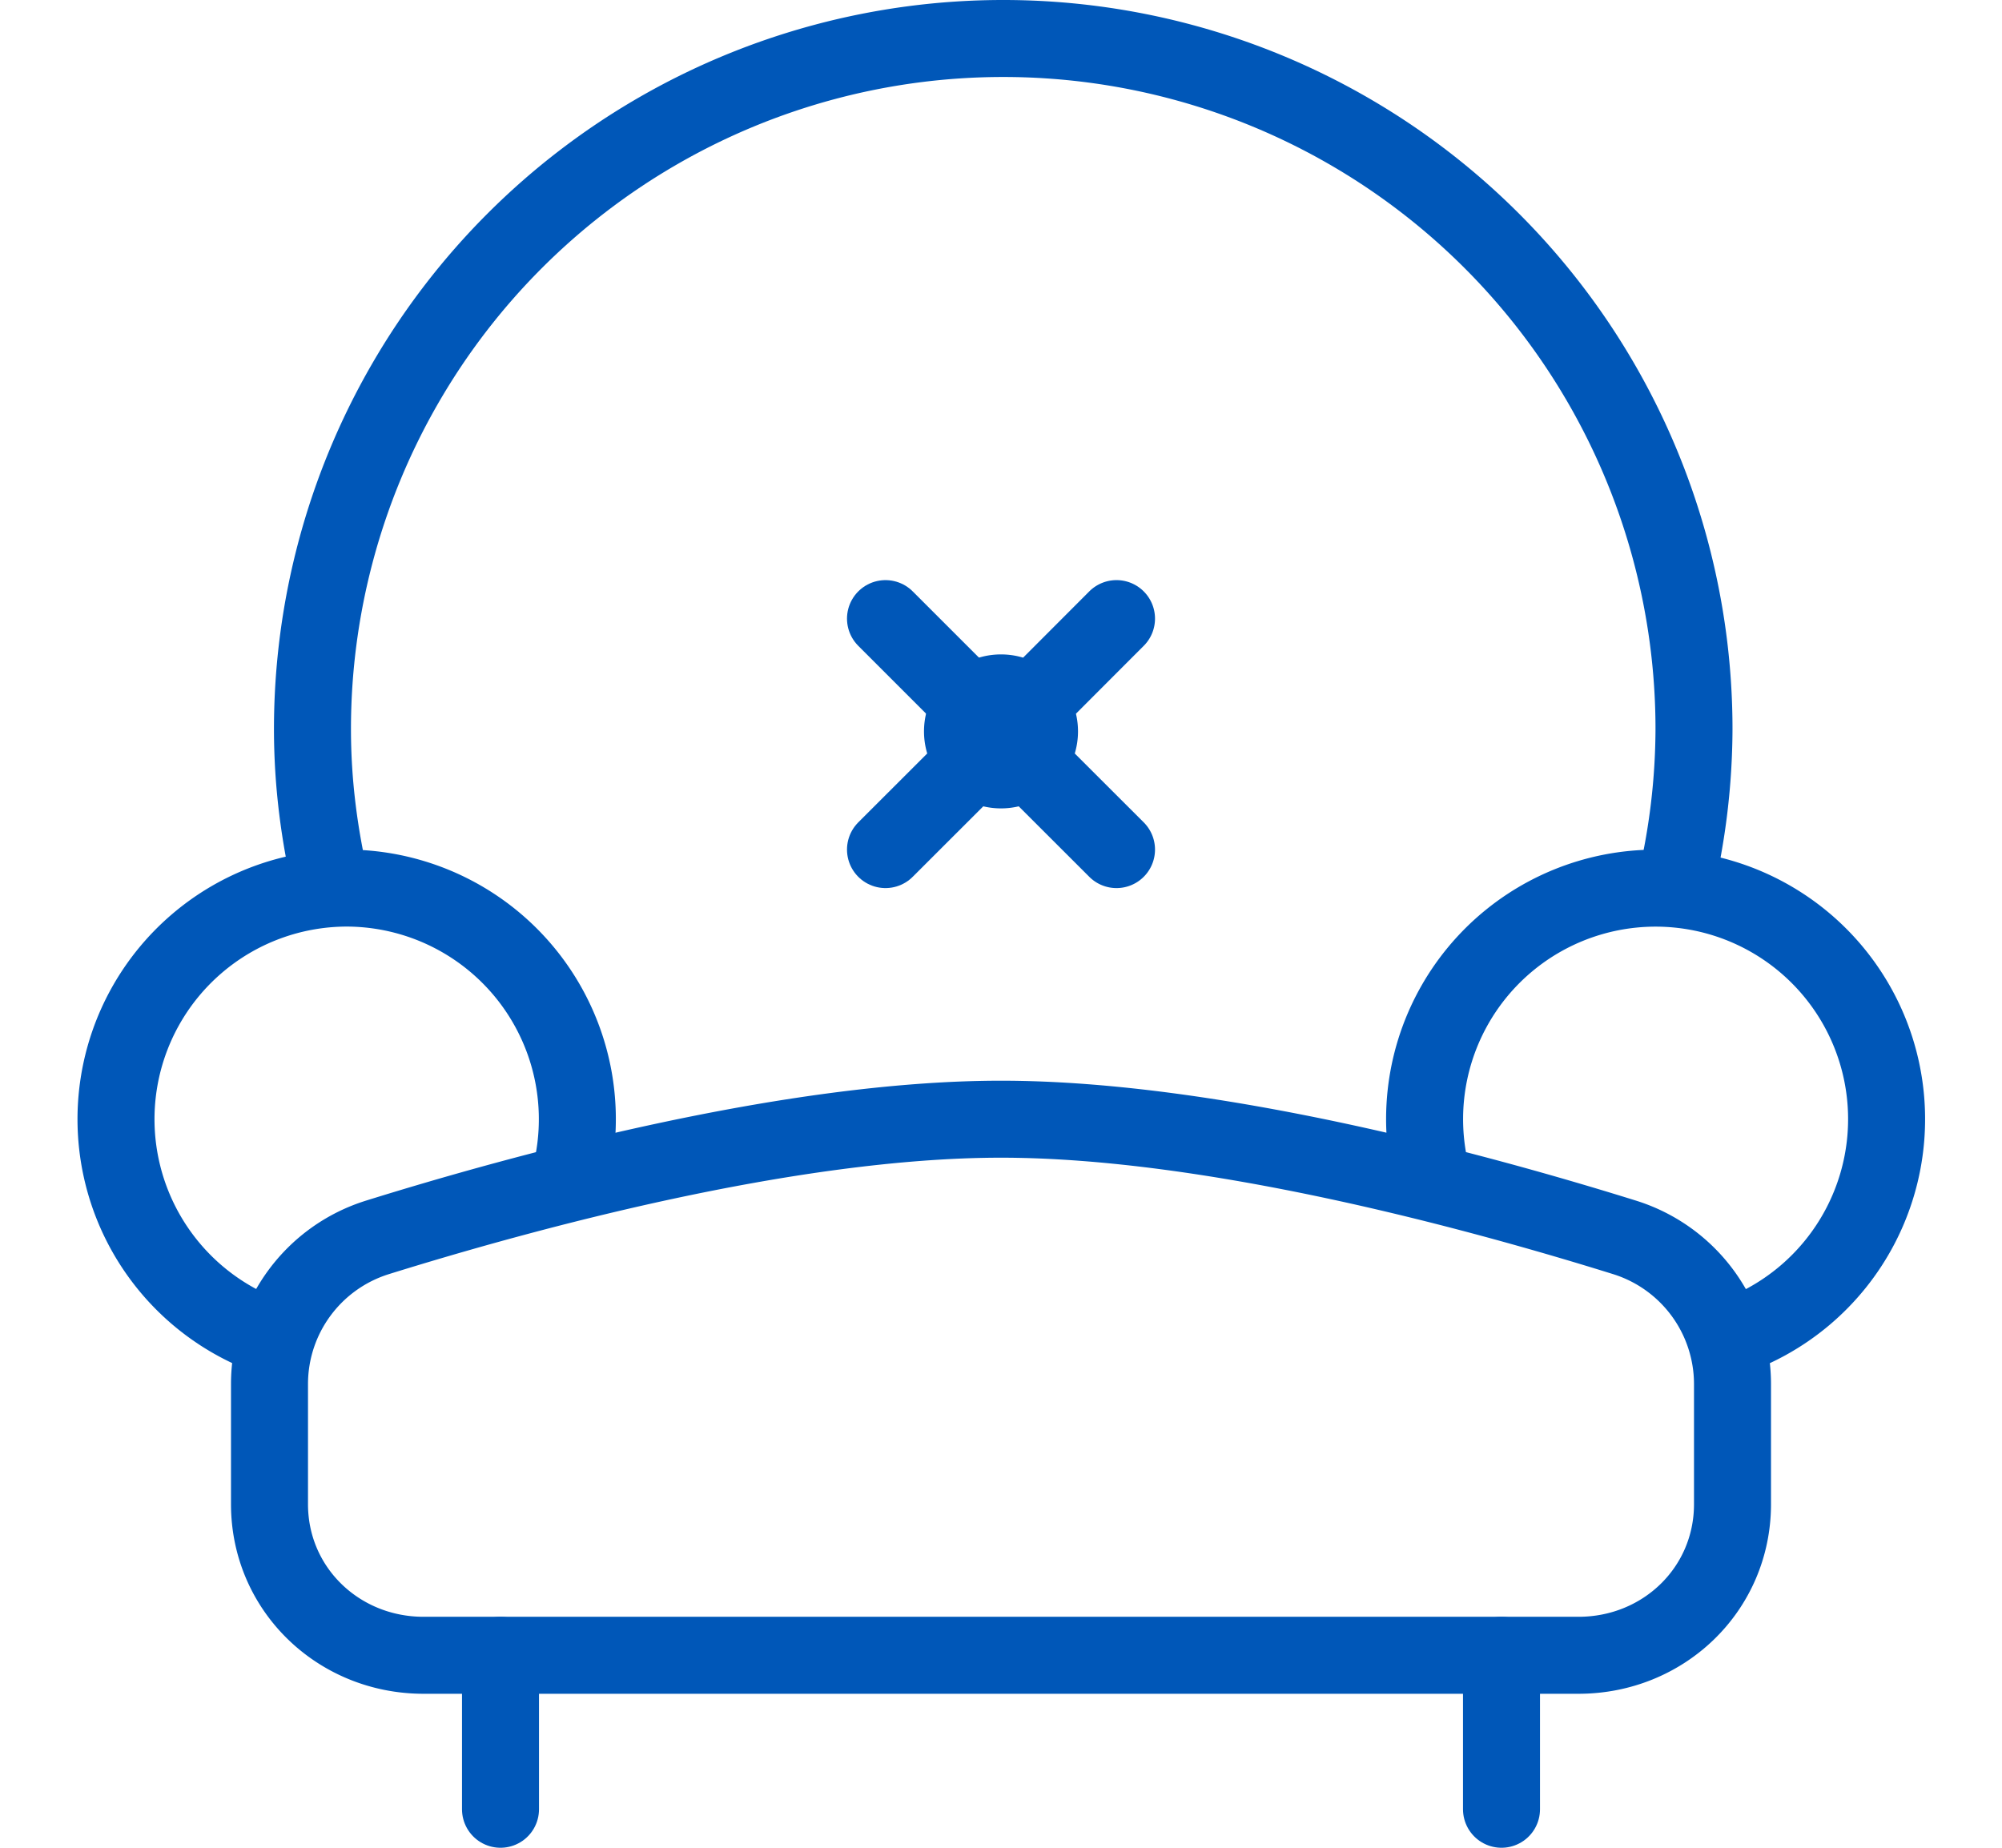 <svg xmlns="http://www.w3.org/2000/svg" width="26" height="24" viewBox="0 0 26 24">
    <g fill="none" fill-rule="evenodd" stroke="#0057b8" stroke-linejoin="round">
        <path stroke-linecap="round" d="M11.5 8.035l1.131 1.131M11.5 11.035l1.166-1.165M6.5 21.5v2M19.5 21.5v2"/>
        <path d="M22.5 19.537c0 1.104-.894 1.963-2 1.963h-15c-1.104 0-2-.859-2-1.963v-1.559c0-.875.569-1.647 1.405-1.907 1.895-.59 5.349-1.534 8.095-1.534 2.746 0 6.2.943 8.095 1.534a1.997 1.997 0 0 1 1.405 1.907v1.56zM22.41 17.395a3 3 0 1 0-3.789-2.02"/>
        <path d="M7.379 15.374A3.002 3.002 0 0 0 4.5 11.535a3.002 3.002 0 0 0-.91 5.86M21.755 11.512A8.902 8.902 0 0 0 22 9.47 8.97 8.97 0 0 0 13.029.5a8.97 8.97 0 0 0-8.971 8.97c0 .706.09 1.385.244 2.04"/>
        <path stroke-linecap="round" d="M13.335 9.871l1.165 1.164M13.368 9.169L14.5 8.035M13.5 9.5a.5.5 0 1 1-1 0 .5.5 0 0 1 1 0z"/>
    </g>
</svg>
